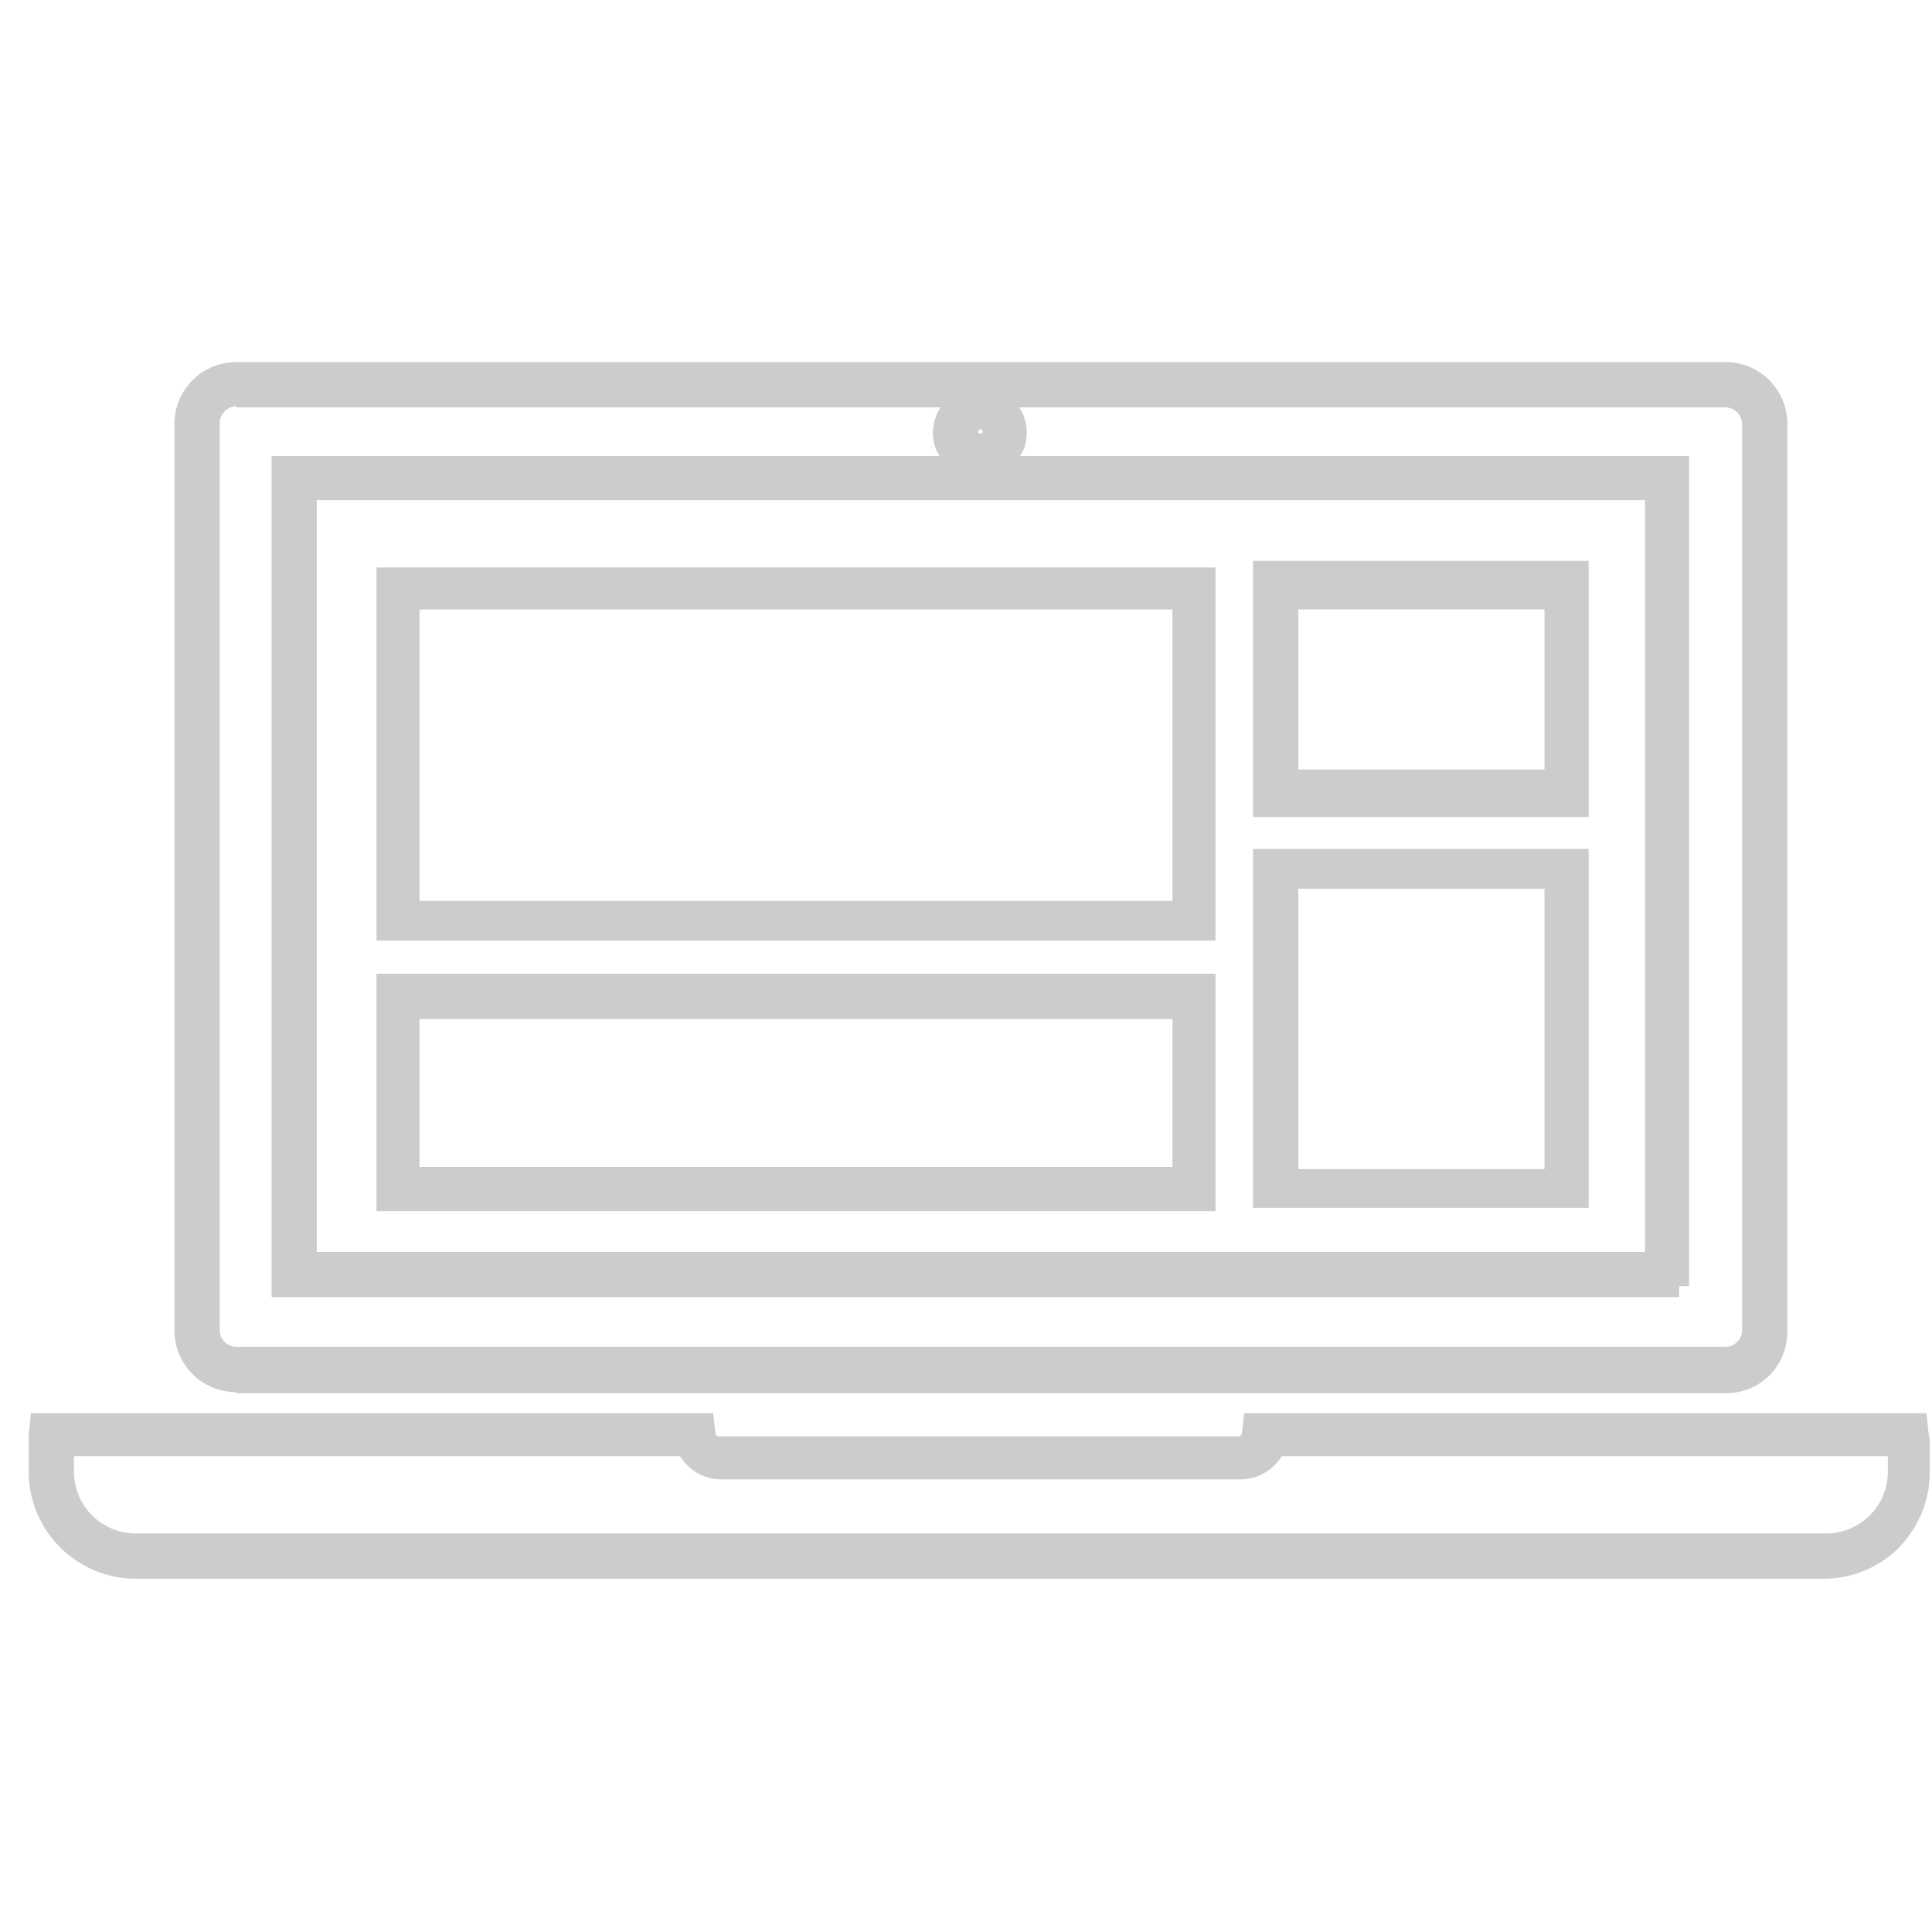 <?xml version="1.0" encoding="utf-8"?>
<!-- Generator: Adobe Illustrator 18.0.0, SVG Export Plug-In . SVG Version: 6.00 Build 0)  -->
<!DOCTYPE svg PUBLIC "-//W3C//DTD SVG 1.1//EN" "http://www.w3.org/Graphics/SVG/1.1/DTD/svg11.dtd">
<svg version="1.1" id="Layer_1" xmlns="http://www.w3.org/2000/svg" xmlns:xlink="http://www.w3.org/1999/xlink" x="0px" y="0px"
	 width="175px" height="175px" viewBox="0 0 175 175" enable-background="new 0 0 175 175" xml:space="preserve">
<g id="Isolation_Mode">
	<g>
		<g>
			<path fill="#CCCCCC" d="M21.4,126.1c-3.1,0-5.6-2.5-5.6-5.6V38.4c0-3.1,2.5-5.6,5.6-5.6h134.9c3.1,0,5.6,2.5,5.6,5.6v82.2
				c0,3.1-2.4,5.6-5.6,5.6H21.4z M21.4,36.8c-0.8,0-1.5,0.7-1.5,1.5v82.2c0,0.8,0.7,1.5,1.5,1.5h134.9c0.8,0,1.5-0.7,1.5-1.5V38.4
				c0-0.8-0.7-1.5-1.5-1.5h-64c0.5,0.7,0.7,1.5,0.7,2.3c0,0.8-0.2,1.5-0.6,2.1H153v75.2h-0.9v1H24.6V41.3h60.5
				c-0.4-0.6-0.6-1.4-0.6-2.1c0-0.9,0.3-1.7,0.7-2.3H21.4z M149,113.4V45.3H28.7v68.1H149z M88.8,38.9c-0.1,0-0.2,0.1-0.2,0.2
				c0,0.1,0.1,0.2,0.2,0.2c0.1,0,0.2-0.1,0.2-0.2C89,39,89,38.9,88.8,38.9z"/>
			<path fill="#CCCCCC" d="M12.3,143c-5.3,0-9.7-4.3-9.7-9.7v-2.5c0-0.2,0-0.4,0-0.5c0-0.1,0-0.1,0-0.2l0-0.1l0.2-2h61.8l0.2,1.8
				c0,0.2,0.2,0.3,0.3,0.3h47.1c0.2,0,0.3-0.2,0.3-0.3l0.2-1.8h61.8l0.2,1.9c0.1,0.3,0.1,0.6,0.1,1v2.5c0,2.5-1,4.9-2.8,6.8
				c-1.8,1.8-4.3,2.8-6.8,2.8H12.3z M6.7,133.3c0,3.1,2.5,5.6,5.6,5.6h153.1c3.1,0,5.6-2.5,5.6-5.6v-1.4h-54.9
				c-0.8,1.3-2.2,2.1-3.7,2.1H65.3c-1.5,0-2.9-0.8-3.7-2.1H6.7V133.3z"/>
		</g>
		<path fill="#CCCCCC" d="M34.1,85.3V51.4h76v33.8H34.1z M106.2,81.5V55.2H38v26.4H106.2z"/>
		<path fill="#CCCCCC" d="M34.1,109.7V88.2h76v21.5H34.1z M106.2,105.7V92.3H38v13.4H106.2z"/>
		<path fill="#CCCCCC" d="M113.5,74V50.8h30.4V74H113.5z M139.9,69.7V55.2h-22.3v14.5H139.9z"/>
		<path fill="#CCCCCC" d="M113.5,109.4V76.9h30.4v32.5H113.5z M139.9,105.9V80.5h-22.3v25.4H139.9z"/>
	</g>
</g>
<g id="Ñëîé_1">
</g>
<g id="_xB9_Ï_xBC_h_x5F_1">
</g>
<g id="Layer_1_1_">
</g>
</svg>
